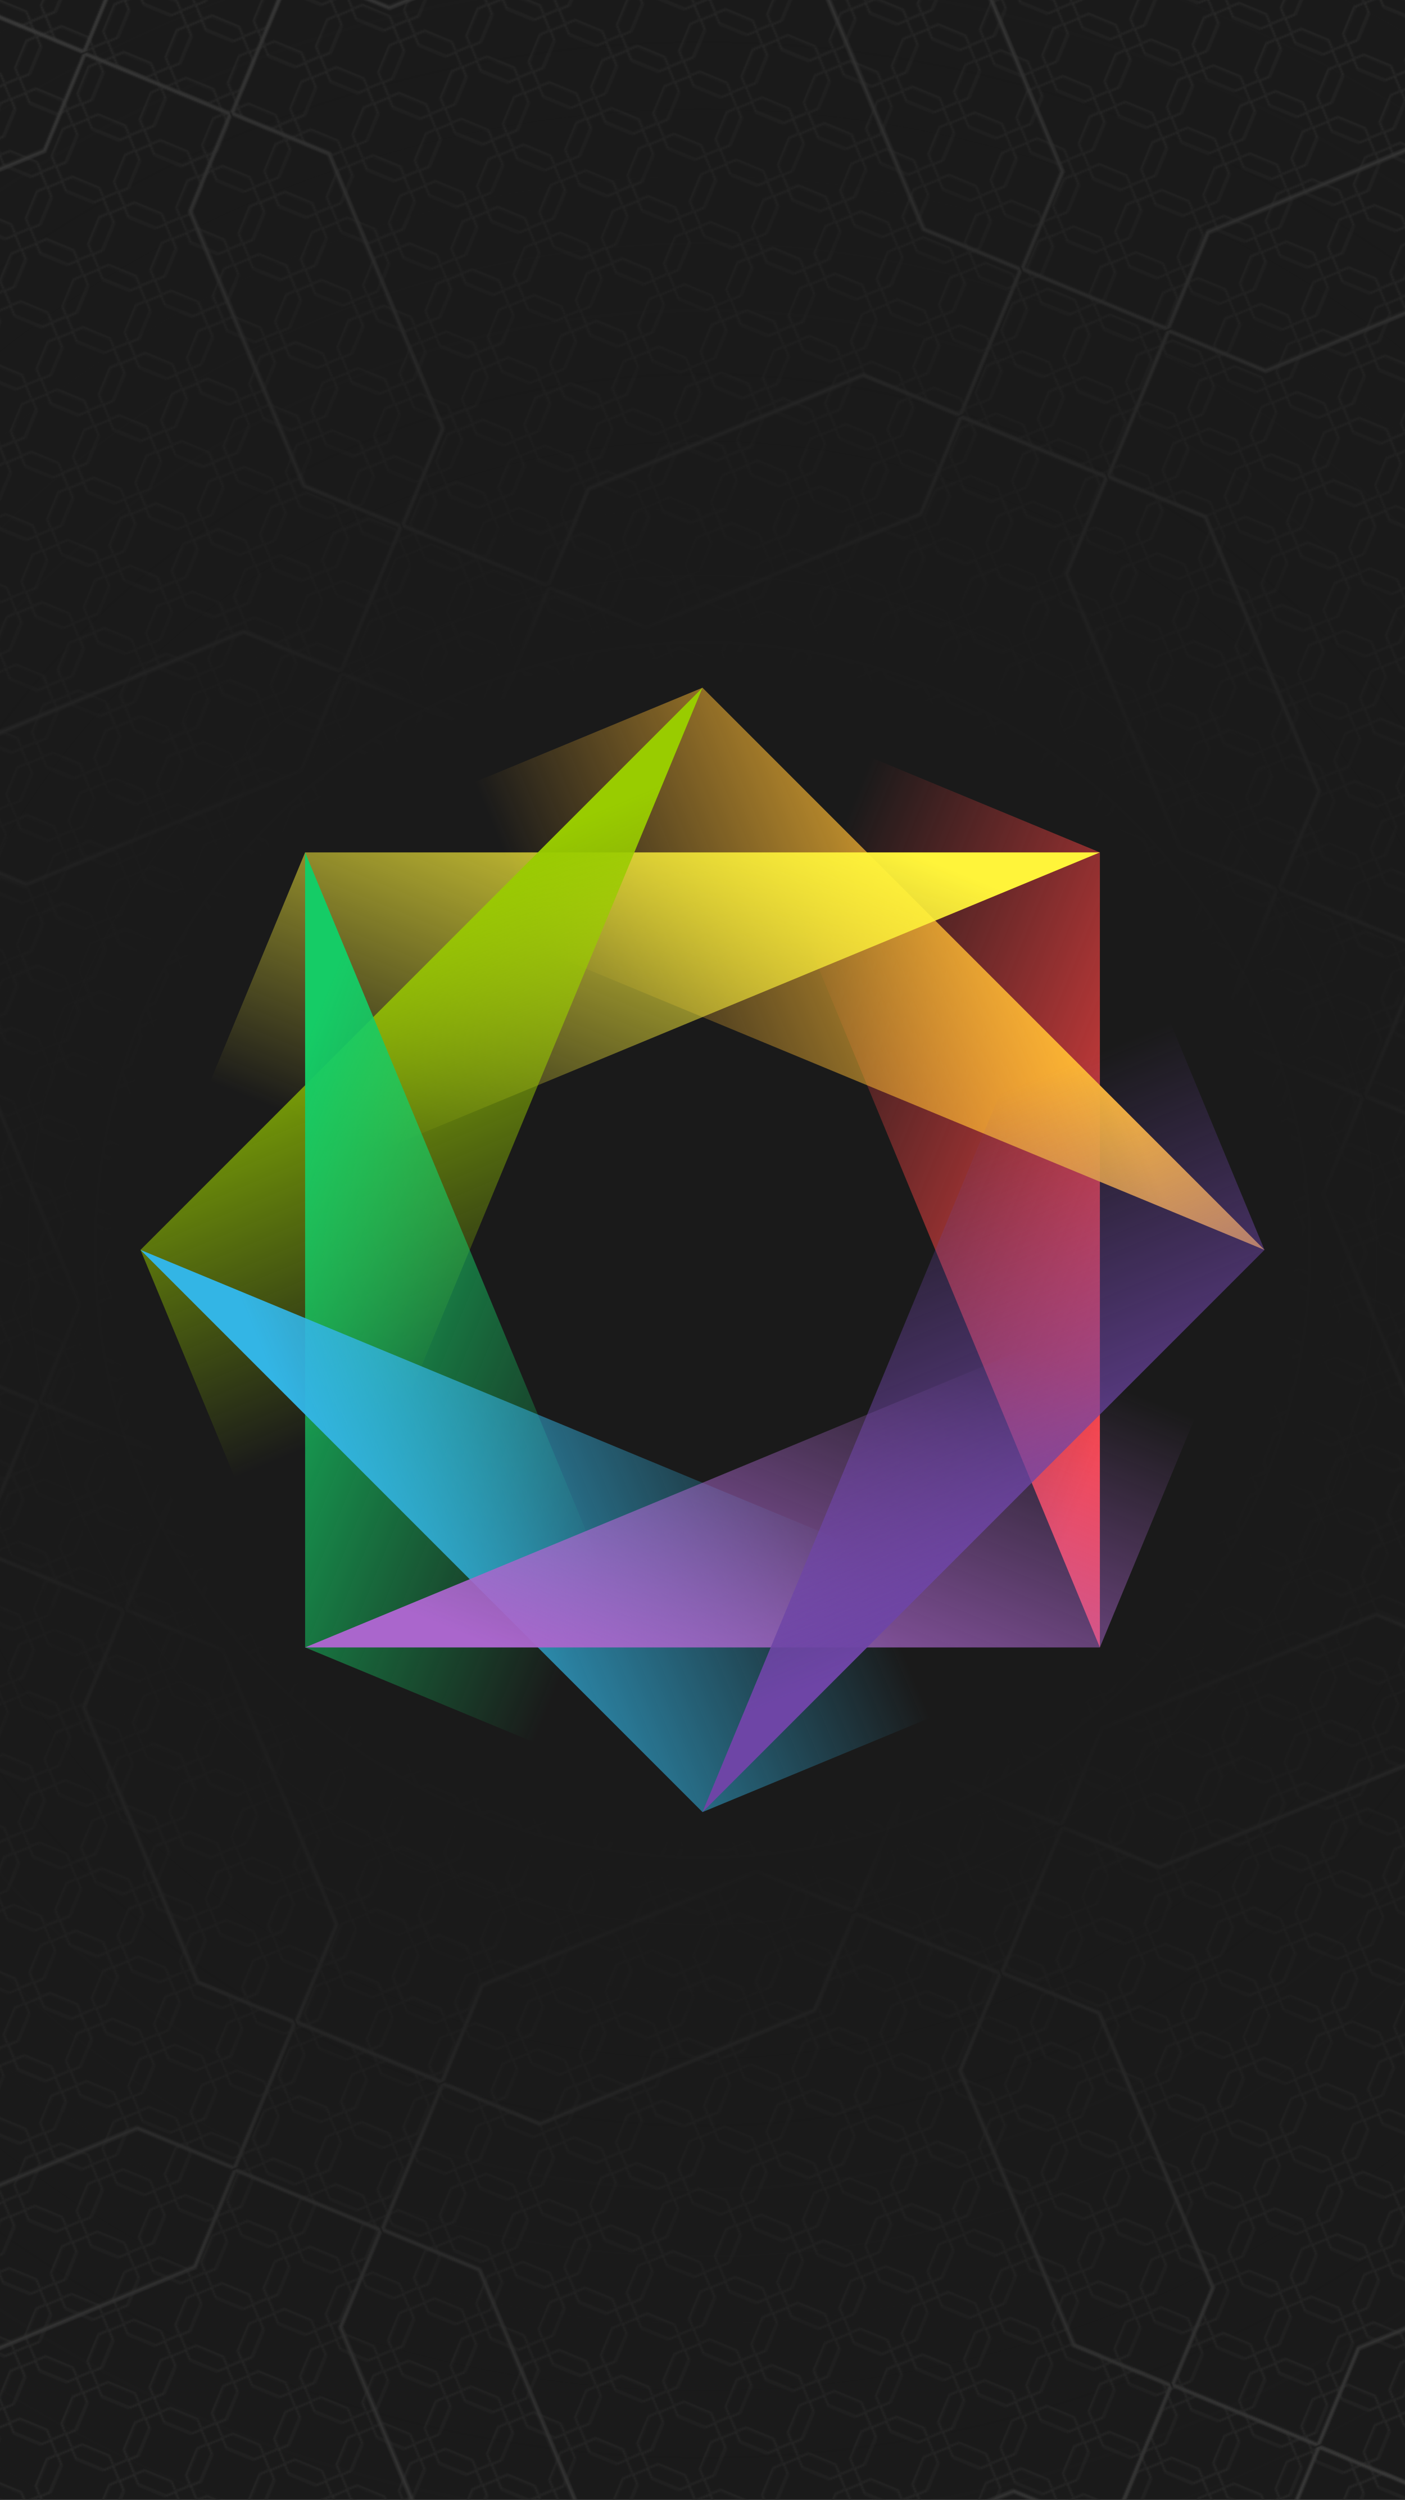 <svg xmlns="http://www.w3.org/2000/svg" width="750" height="1334" viewBox="-375 -667 750 1334">
          <defs>
            <pattern id="bg" width="35.714" height="35.714" patternUnits="userSpaceOnUse" patternTransform="rotate(22.5)">
              <path d="
  M 5.952 0
  l 3.968 3.968
  l 15.873 0
  l 3.968 -3.968
  l 5.952 5.952
  l -3.968 3.968
  l 0 15.873
  l 3.968 3.968
  l -5.952 5.952
  l -3.968 -3.968
  l -15.873 0
  l -3.968 3.968
  l -5.952 -5.952
  l 3.968 -3.968
  l 0 -15.873
  l -3.968 -3.968
  z
  " stroke="#3a3a39" stroke-width="1" fill="none"/>
            </pattern>
            <pattern id="bg-large" width="357.143" height="357.143" patternUnits="userSpaceOnUse" patternTransform="rotate(-22.5)">
              <path d="
  M 59.524 0
  l 39.683 39.683
  l 158.73 0
  l 39.683 -39.683
  l 59.524 59.524
  l -39.683 39.683
  l 0 158.73
  l 39.683 39.683
  l -59.524 59.524
  l -39.683 -39.683
  l -158.73 0
  l -39.683 39.683
  l -59.524 -59.524
  l 39.683 -39.683
  l 0 -158.73
  l -39.683 -39.683
  z
  " stroke="#595958" stroke-width="2" fill="none"/>
            </pattern>
            <radialGradient id="accent-bg">
              <stop offset="25%" stop-color="#1a1a1a"/>
              <stop offset="100%" stop-color="#1a1a1a" stop-opacity="0"/>
            </radialGradient>
            <linearGradient id="fill-0" x1="0" y1="0" x2="1" y2="1"><stop offset="25%" stop-color="#ff4444" stop-opacity="0"/><stop offset="90%" stop-color="#ff4444"/></linearGradient>
<linearGradient id="fill-1" x1="0" y1="0" x2="1" y2="1"><stop offset="25%" stop-color="#ffbb33" stop-opacity="0"/><stop offset="90%" stop-color="#ffbb33"/></linearGradient>
<linearGradient id="fill-2" x1="0" y1="0" x2="1" y2="1"><stop offset="25%" stop-color="#fff43a" stop-opacity="0"/><stop offset="90%" stop-color="#fff43a"/></linearGradient>
<linearGradient id="fill-3" x1="0" y1="0" x2="1" y2="1"><stop offset="25%" stop-color="#99cc00" stop-opacity="0"/><stop offset="90%" stop-color="#99cc00"/></linearGradient>
<linearGradient id="fill-4" x1="0" y1="0" x2="1" y2="1"><stop offset="25%" stop-color="#15cc66" stop-opacity="0"/><stop offset="90%" stop-color="#15cc66"/></linearGradient>
<linearGradient id="fill-5" x1="0" y1="0" x2="1" y2="1"><stop offset="25%" stop-color="#33b5e5" stop-opacity="0"/><stop offset="90%" stop-color="#33b5e5"/></linearGradient>
<linearGradient id="fill-6" x1="0" y1="0" x2="1" y2="1"><stop offset="25%" stop-color="#aa66cc" stop-opacity="0"/><stop offset="90%" stop-color="#aa66cc"/></linearGradient>
<linearGradient id="fill-7" x1="0" y1="0" x2="1" y2="1"><stop offset="25%" stop-color="#6e45a6" stop-opacity="0"/><stop offset="90%" stop-color="#6e45a6"/></linearGradient>
          </defs>
          <rect x="-375" y="-667" width="750" height="1334" fill="#1a1a1a" />
          <rect x="-375" y="-667" width="750" height="1334" fill="url(#bg)"/>
          <rect x="-375" y="-667" width="750" height="1334" fill="url(#bg-large)"/>
          <circle r="1200" fill="url(#accent-bg)"/>
          <path d="M 0 -300 L 212.13 -212.13 L 212.13 212.13 Z" stroke="#ff4444" stroke-width="0" fill="url(#fill-0)" transform="rotate(0)"/>
<path d="M 0 -300 L 212.13 -212.13 L 212.13 212.13 Z" stroke="#ffbb33" stroke-width="0" fill="url(#fill-1)" transform="rotate(-45)"/>
<path d="M 0 -300 L 212.13 -212.13 L 212.13 212.13 Z" stroke="#fff43a" stroke-width="0" fill="url(#fill-2)" transform="rotate(-90)"/>
<path d="M 0 -300 L 212.13 -212.13 L 212.13 212.13 Z" stroke="#99cc00" stroke-width="0" fill="url(#fill-3)" transform="rotate(-135)"/>
<path d="M 0 -300 L 212.13 -212.13 L 212.13 212.13 Z" stroke="#15cc66" stroke-width="0" fill="url(#fill-4)" transform="rotate(-180)"/>
<path d="M 0 -300 L 212.13 -212.13 L 212.13 212.13 Z" stroke="#33b5e5" stroke-width="0" fill="url(#fill-5)" transform="rotate(-225)"/>
<path d="M 0 -300 L 212.13 -212.13 L 212.13 212.13 Z" stroke="#aa66cc" stroke-width="0" fill="url(#fill-6)" transform="rotate(-270)"/>
<path d="M 0 -300 L 212.13 -212.13 L 212.13 212.13 Z" stroke="#6e45a6" stroke-width="0" fill="url(#fill-7)" transform="rotate(-315)"/>
        </svg>